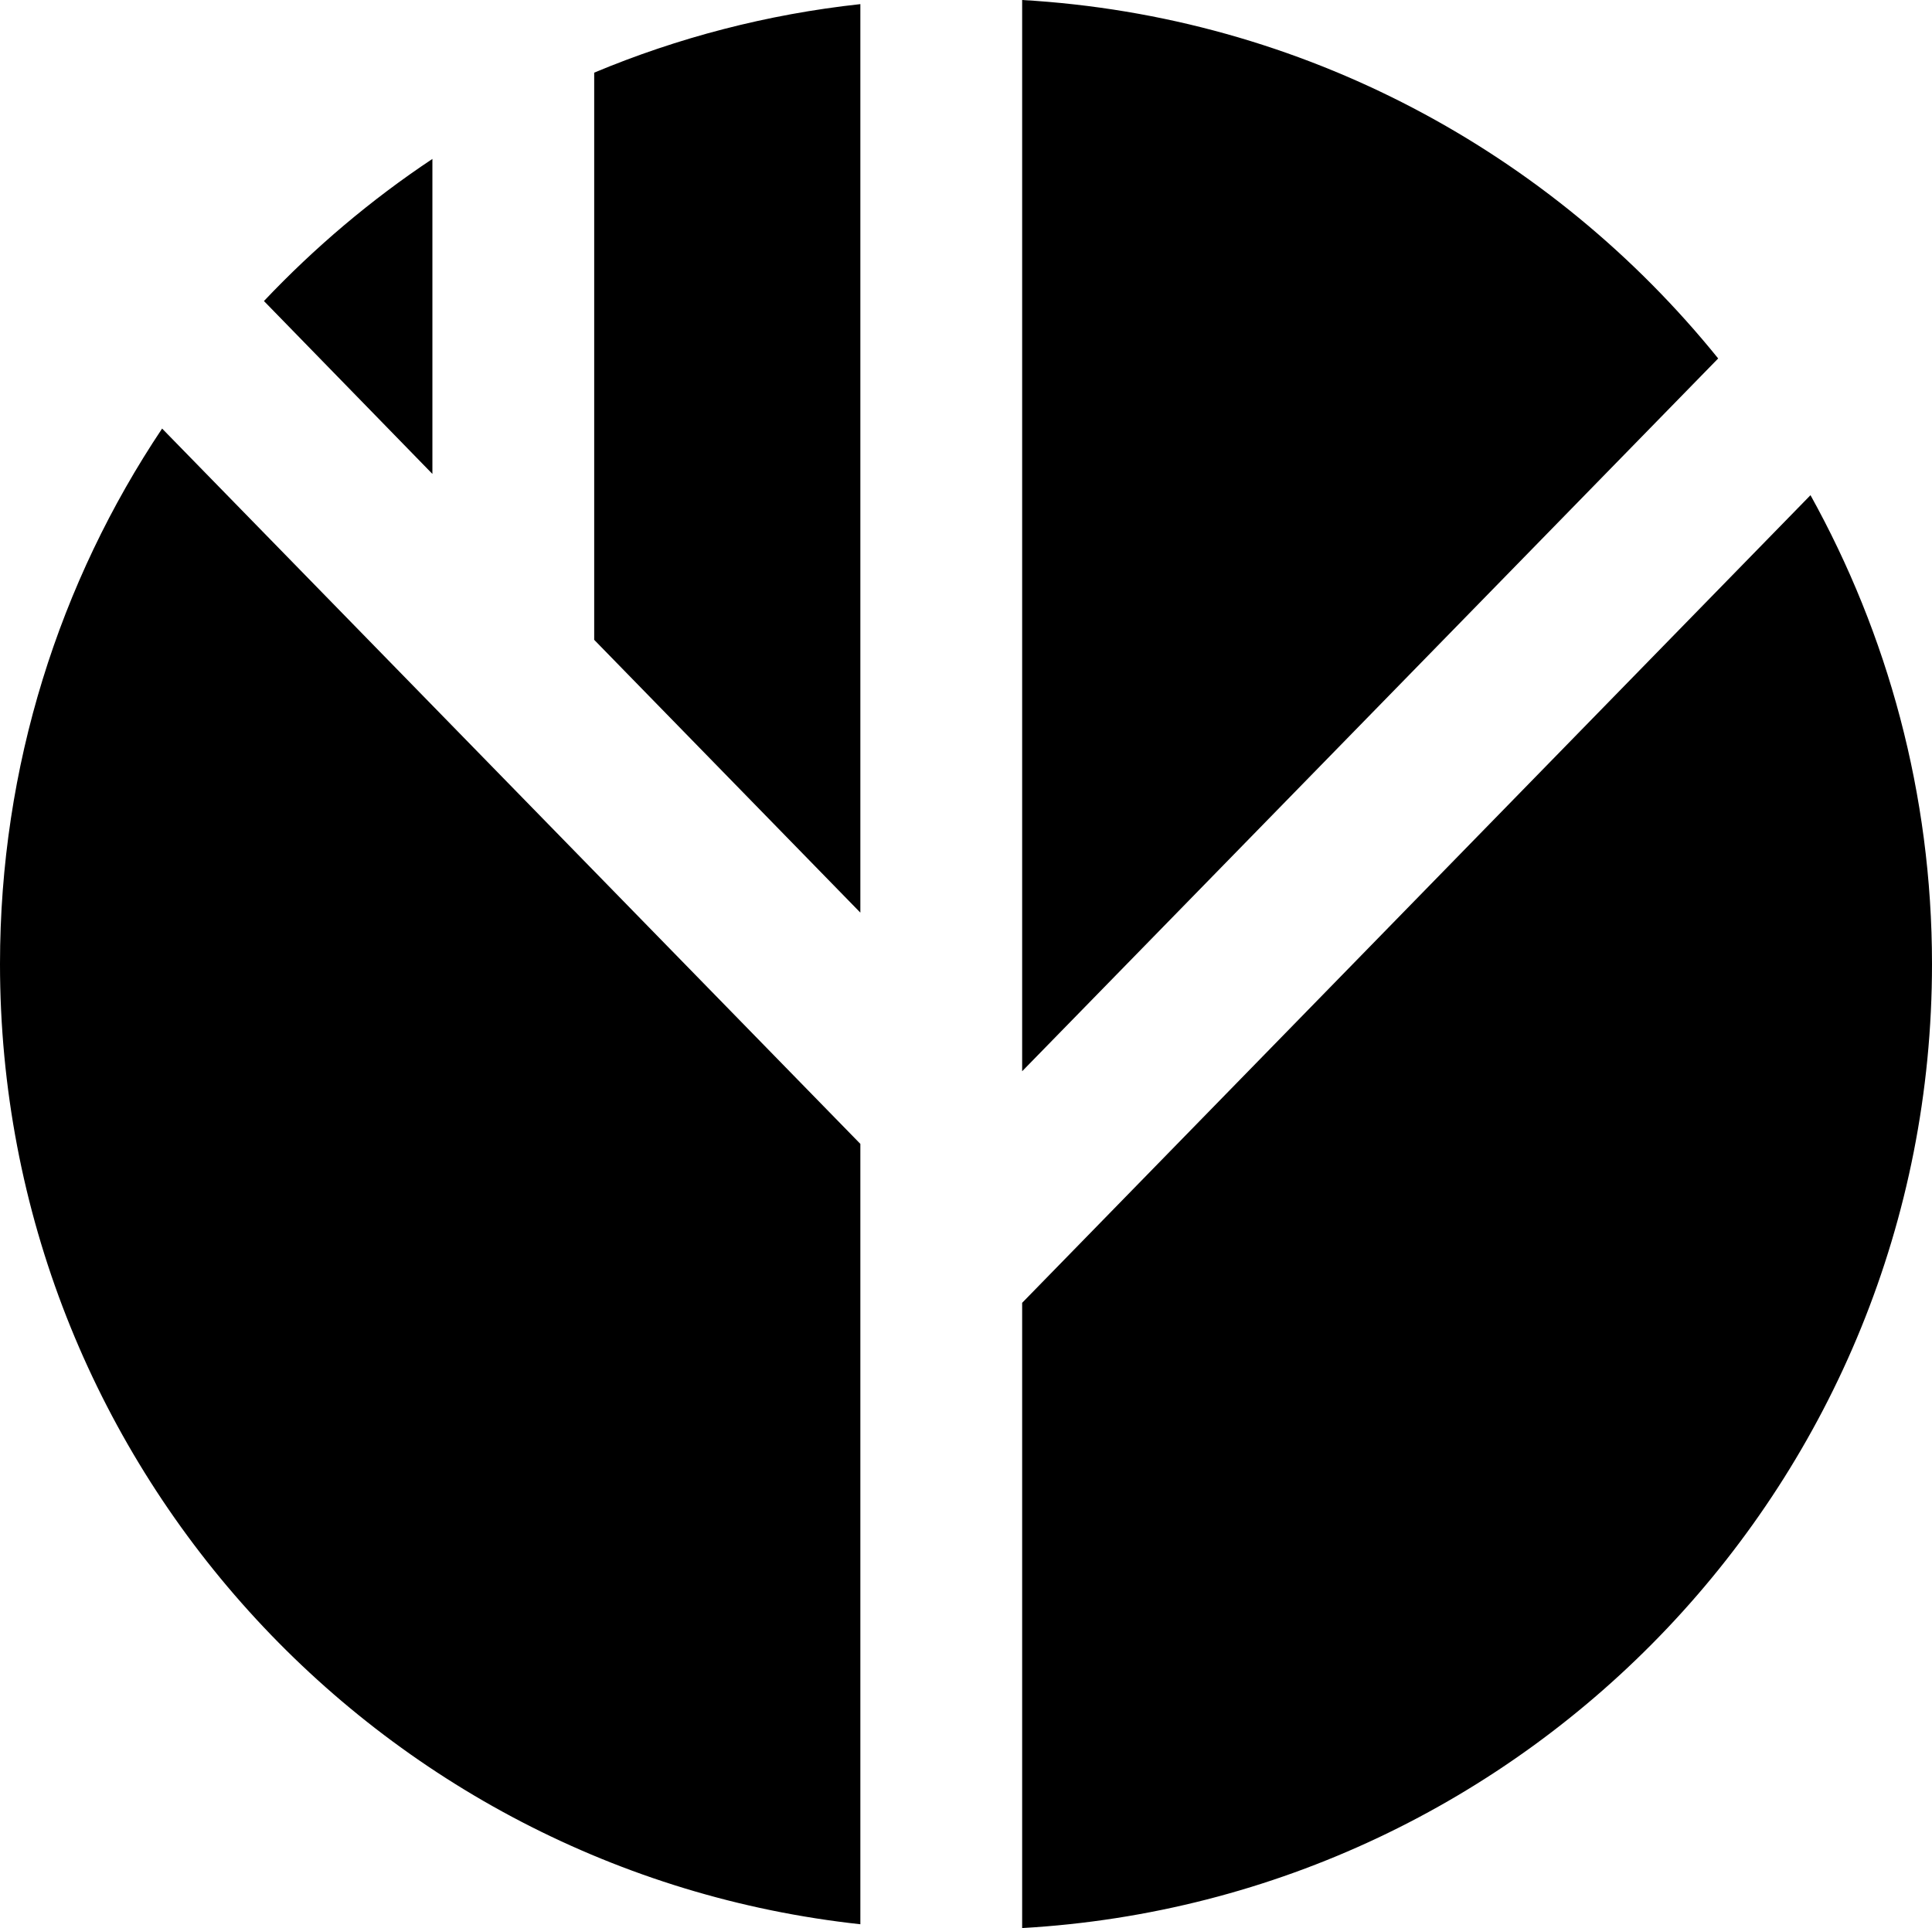 <svg xmlns="http://www.w3.org/2000/svg" width="609" viewBox="0 0 609 607.8" height="607.8" style="enable-background:new 0 0 609 607.8" xml:space="preserve"><path d="M570.7 156.1 322.2 410.7v197.1C482.1 598.7 609 466.1 609 303.9c0-53.6-14-104-38.3-147.8zM322.2 337.7 541.6 113C489.2 48.1 410.8 5.1 322.2 0v337.7zM271.2 1.3c-29.4 3.2-57.6 10.6-83.9 21.6v178.8l83.9 86V1.3zM271.2 360.6 51.1 135.1C18.8 183.4 0 241.5 0 303.9 0 460.8 118.7 590 271.2 606.6v-246zM136.3 149.4V50.1c-19.4 12.9-37.2 28-53.1 44.8l53.1 54.5z"></path></svg>